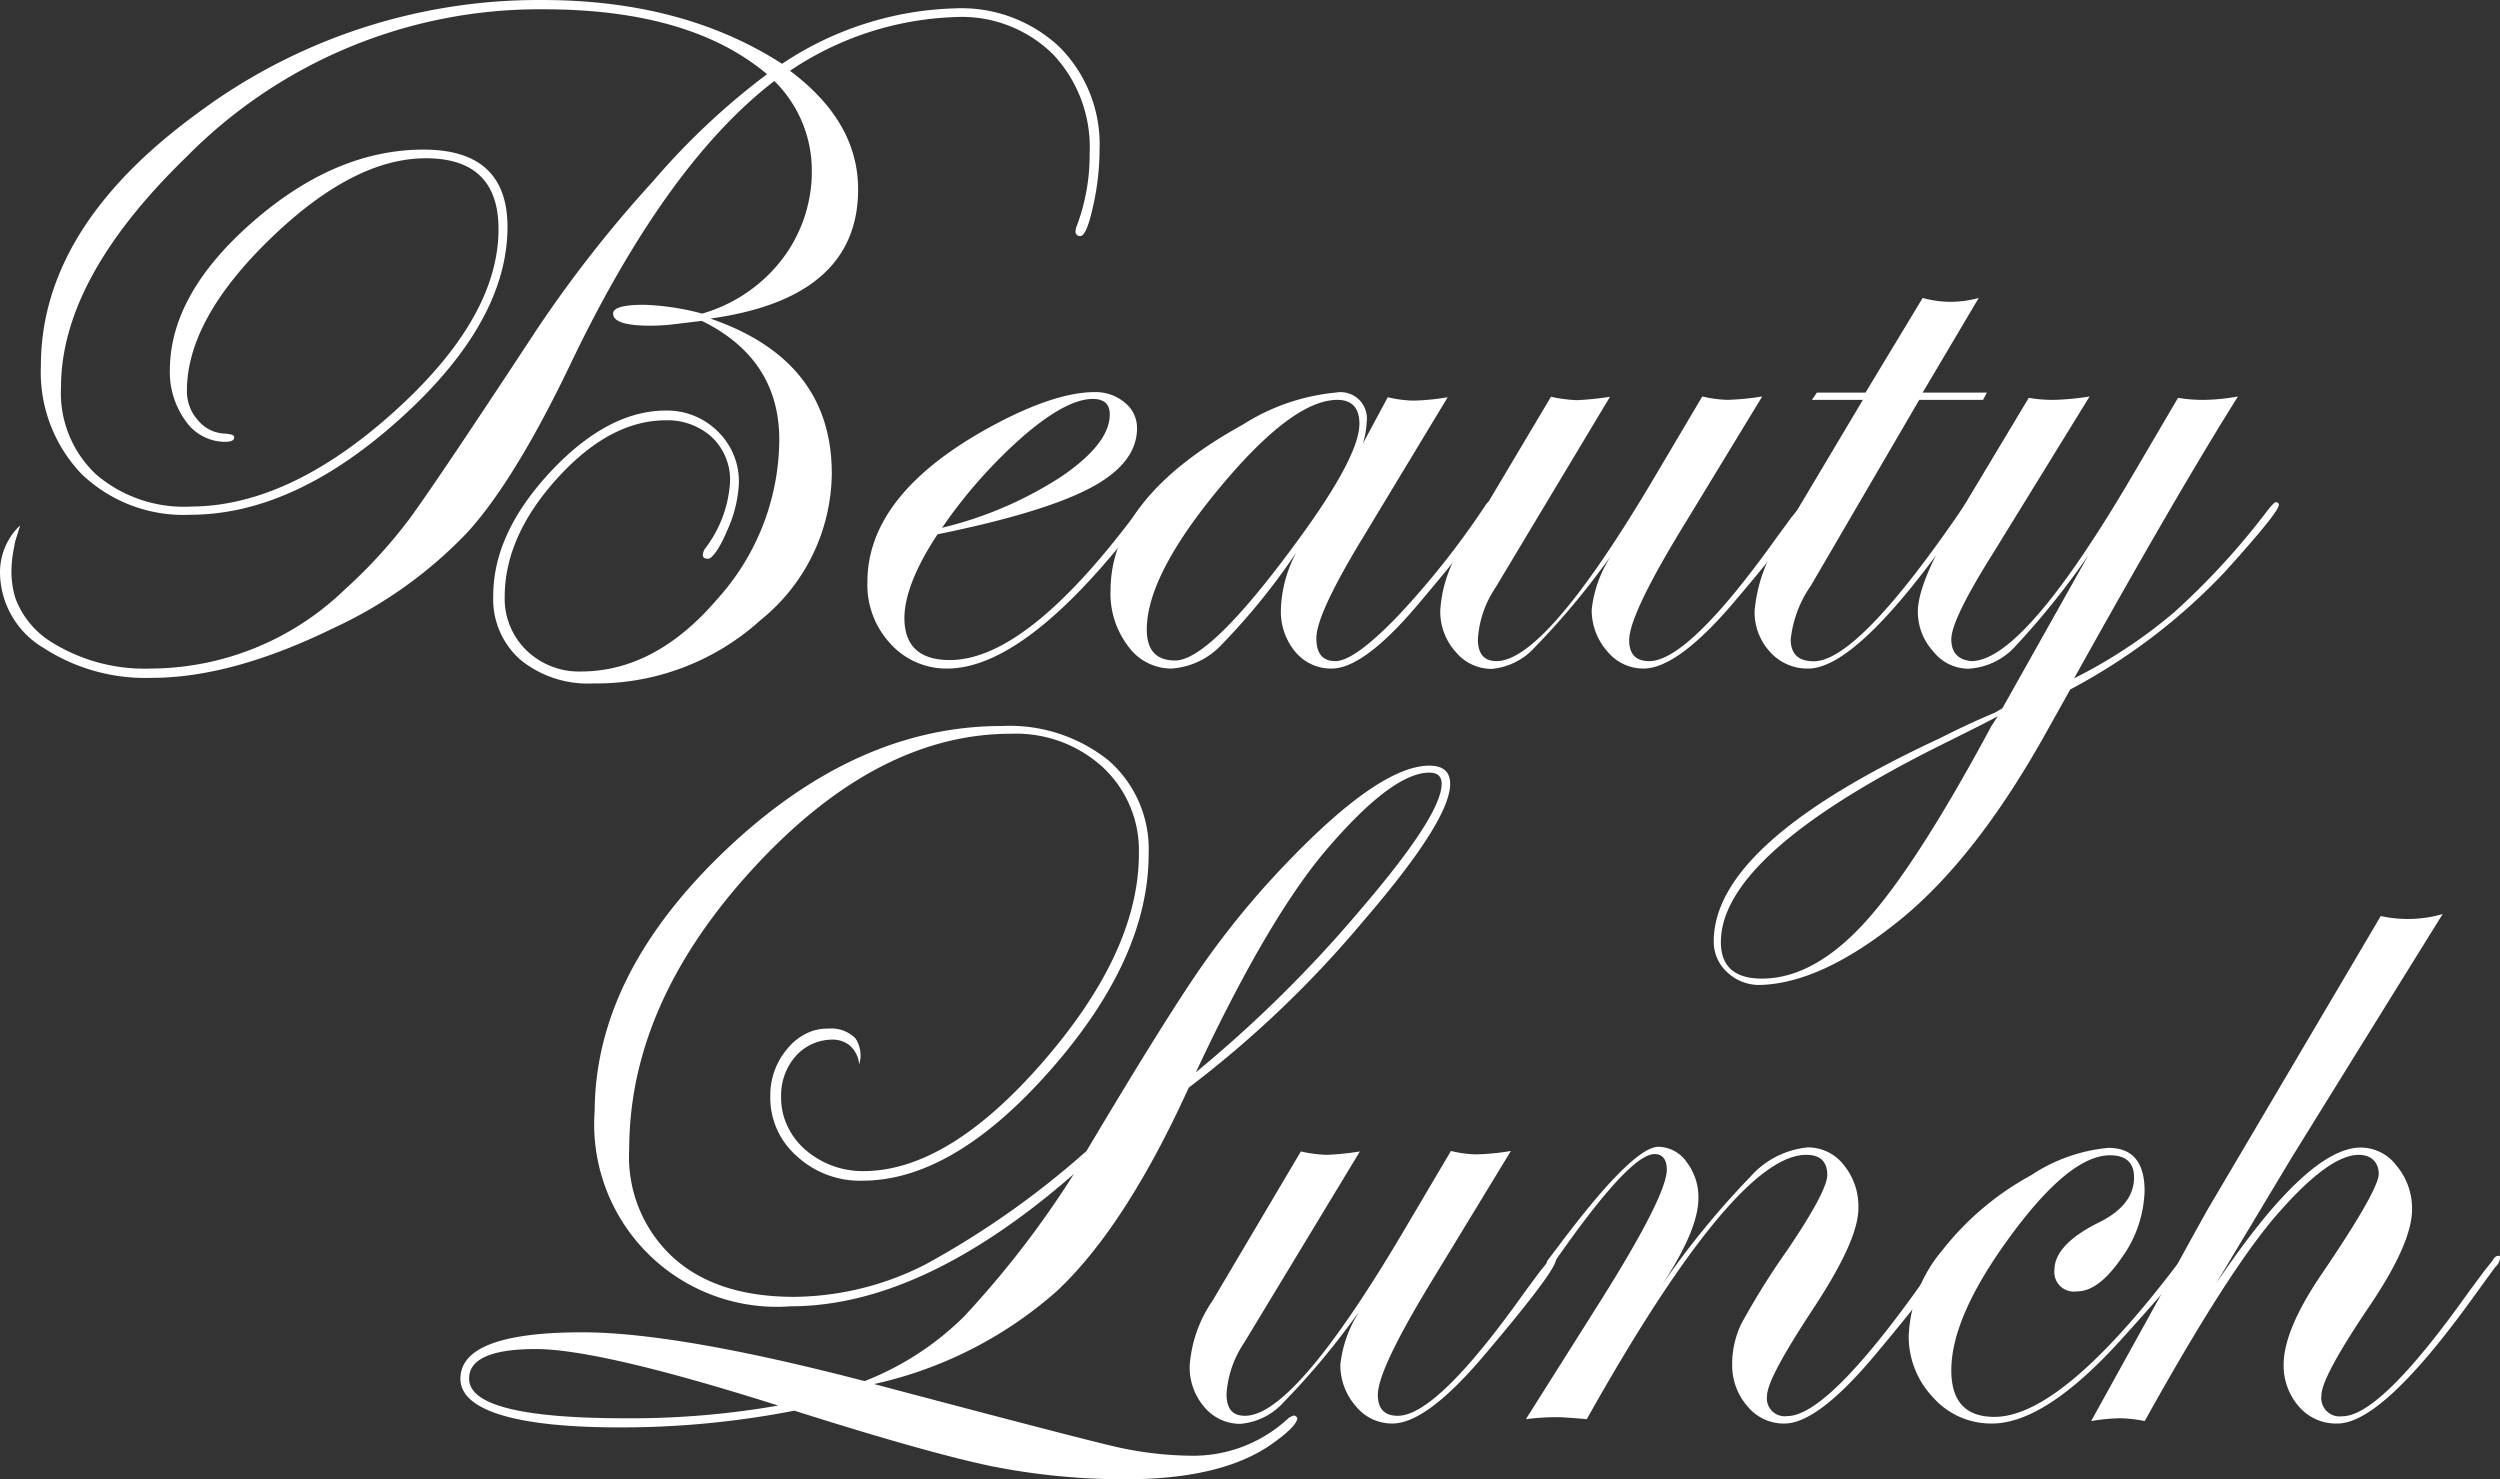 <svg xmlns="http://www.w3.org/2000/svg" viewBox="0 0 161.43 95.52"><rect x="0" y="0" width="161.43" height="95.52" fill="#333333" stroke="none"/><defs><style>.cls-1{fill:#fff;}</style></defs><g id="Слой_2" data-name="Слой 2"><g id="Слой_1-2" data-name="Слой 1"><path class="cls-1" d="M76.76,70.23A69.33,69.33,0,0,0,87.91,59.62q5.73-6.63,5.73-9c0-.78-.45-1.18-1.34-1.18q-3.22,0-9.3,6.37a55,55,0,0,0-5.35,6.51q-2.34,3.34-7.49,12a56.09,56.09,0,0,1-10.39,7.32,18.94,18.94,0,0,1-8.49,2.1q-5,0-7.8-2.53a8.81,8.81,0,0,1-2.85-7q0-9.42,8-18.13t16.67-8.7a8.28,8.28,0,0,1,5.93,2.18,7.33,7.33,0,0,1,2.31,5.57q0,6.27-6.12,13.35T55.84,75.62A5.66,5.66,0,0,1,52,74.24a4.58,4.58,0,0,1-1.18-1.59,4.19,4.19,0,0,1-.38-1.86,3.8,3.8,0,0,1,1-2.66,3.19,3.19,0,0,1,2.35-1,1.74,1.74,0,0,1,1.07.37,1.84,1.84,0,0,1,.62,1.23,2,2,0,0,0-.24-1.68,2.19,2.19,0,0,0-1.75-.63,3.15,3.15,0,0,0-1,.14,3.63,3.63,0,0,0-1.65,1.16,4.61,4.61,0,0,0-1.1,3.07,5,5,0,0,0,1.72,3.87,6,6,0,0,0,4.22,1.58q5.88,0,12.19-7.19t6.3-13.93a7.6,7.6,0,0,0-2.57-6,10.21,10.21,0,0,0-6.92-2.24q-9.39,0-17.81,8T38.4,71.71A11.79,11.79,0,0,0,51.05,84.35q8.51,0,18.29-8.54A62,62,0,0,1,62.26,85a18.84,18.84,0,0,1-6.43,4.18q-12.11-3.15-18.22-3.15c-5.25,0-7.88,1-7.88,3S33.17,92.17,40,92.17a58.26,58.26,0,0,0,11.29-1.08Q59.88,93.81,64,94.67a43.81,43.81,0,0,0,8.67.85q6.14,0,9.36-2.21c1.16-.81,1.74-1.4,1.74-1.75a.34.34,0,0,0-.2-.16,1.27,1.27,0,0,0-.36.16A9,9,0,0,1,77.08,94a22.94,22.94,0,0,1-5-.57q-2.56-.59-15.64-4.06a26.34,26.34,0,0,0,11.8-6Q72.66,79.23,76.76,70.23Zm8.87-15.34c2.82-3.3,5.05-5,6.67-5,.52,0,.79.24.79.72q0,2-5.13,8A82.62,82.62,0,0,1,77.22,69.24Q81.86,59.33,85.63,54.89ZM40.37,91.58q-10.08,0-10.08-2.56,0-1.9,4.3-1.91,4.14,0,15.66,3.65A55.1,55.1,0,0,1,40.37,91.58Z"/><path class="cls-1" d="M68.43,3.05A9.25,9.25,0,0,0,61.65.54,21.12,21.12,0,0,0,50.5,4.12Q44.11,0,35,0A36.88,36.88,0,0,0,12.7,7.35Q2.65,14.7,2.64,23.61a9.52,9.52,0,0,0,2.63,7,9.5,9.5,0,0,0,7,2.63q6.71,0,13.6-6.23t6.9-12.35q0-5-5.42-5-5.67,0-11,4.64t-5.38,9.51a5.37,5.37,0,0,0,1,3.35,3.11,3.11,0,0,0,2.55,1.37c.4,0,.6-.09.6-.28s-.18-.19-.53-.25a2.34,2.34,0,0,1-1.77-.82,2.79,2.79,0,0,1-.75-1.95q0-4.59,5.37-9.8t10.06-5.21c3.12,0,4.69,1.53,4.69,4.57q0,5.73-6.76,11.81T12.34,32.71A8.72,8.72,0,0,1,6.2,30.63,7.21,7.21,0,0,1,3.94,25q0-7,8.06-14.83A32,32,0,0,1,35.11.6q9.44,0,14.42,4.19a46.05,46.05,0,0,0-7.34,6.89,80.81,80.81,0,0,0-7.49,9.54Q28.27,31,26.48,33.45a32.32,32.32,0,0,1-4.22,4.62,18.13,18.13,0,0,1-12.5,5.1,11.36,11.36,0,0,1-6.47-1.73A5.64,5.64,0,0,1,1,38.64a5.9,5.9,0,0,1-.26-1.55,8,8,0,0,1,.2-1.89c0-.15.13-.51.26-.94a3.12,3.12,0,0,1,.11-.33,2.57,2.57,0,0,0-.33.33A4.21,4.21,0,0,0,0,37a5.71,5.71,0,0,0,2.8,4.83,12.08,12.08,0,0,0,7,1.94q5.17,0,11.75-3.22a28.33,28.33,0,0,0,8.59-6.13Q33.28,31,37,23.17,43.11,10.52,50,5.23a8.1,8.1,0,0,1,2.42,5.7,9.34,9.34,0,0,1-1.9,5.79,10,10,0,0,1-5.18,3.53,16.57,16.57,0,0,0-3.75-.57q-2,0-2,.57c0,.52.8.78,2.39.78a12.62,12.62,0,0,0,1.51-.09l1.83-.22q5,2.46,5,7.68a15.46,15.46,0,0,1-4,10.28q-4,4.68-8.82,4.68A4.87,4.87,0,0,1,34,42a4.65,4.65,0,0,1-1.41-3.46q0-3.91,3.39-7.65t7-3.75a4.25,4.25,0,0,1,3,1.1,3.8,3.8,0,0,1,1.16,2.9,7.86,7.86,0,0,1-1.63,4.31.93.93,0,0,0-.13.38c0,.17.12.25.35.25s.72-.61,1.23-1.83a8.34,8.34,0,0,0,.75-3,4.51,4.51,0,0,0-1.32-3.35A4.64,4.64,0,0,0,43,26.51q-3.75,0-7.45,3.95c-2.46,2.64-3.7,5.3-3.7,8a5.21,5.21,0,0,0,1.75,4.14,6.9,6.9,0,0,0,4.71,1.53A15.78,15.78,0,0,0,49.1,40.05a12.29,12.29,0,0,0,4.61-9.48q0-7.3-7.84-10,9.54-1.32,9.54-8.35,0-4.36-4.4-7.65A20.3,20.3,0,0,1,61.72,1.1,8.39,8.39,0,0,1,68,3.51a8.74,8.74,0,0,1,2.36,6.38,13,13,0,0,1-.85,4.75,1.08,1.08,0,0,0-.06.28.28.28,0,0,0,.31.32q.41,0,.84-2A16.63,16.63,0,0,0,71,9.7,8.91,8.91,0,0,0,68.43,3.05Z"/><path class="cls-1" d="M74.32,32.6a3.55,3.55,0,0,1-.57.82l-1.35,1.7q-6.53,8-11.19,8.05a4.88,4.88,0,0,1-3.7-1.59,5.59,5.59,0,0,1-1.5-4q0-5.66,7.91-10,4.15-2.26,6.76-2.26a2.9,2.9,0,0,1,1.94.67,2.08,2.08,0,0,1,.8,1.66c0,1.51-1,2.79-3,3.85s-5.26,2.06-9.88,3c-1.43,2.16-2.14,4-2.14,5.41,0,1.81,1,2.71,2.93,2.71q5,0,12.19-9.71c.26-.34.47-.51.64-.51A.18.18,0,0,1,74.32,32.6Zm-2.66-5.84c0-.67-.37-1-1.1-1-1.11,0-2.58.78-4.39,2.32a32,32,0,0,0-5.34,6,24.82,24.82,0,0,0,7.68-3.29Q71.66,28.65,71.66,26.76Z"/><path class="cls-1" d="M96.46,32.57q0,.66-4.61,6.12c-2.48,3-4.43,4.48-5.86,4.48a3,3,0,0,1-2.36-1.09,4.07,4.07,0,0,1-.92-2.72,8.26,8.26,0,0,1,1-3.69,42.67,42.67,0,0,1-4.82,5.95,4.88,4.88,0,0,1-3.24,1.55,3.43,3.43,0,0,1-2.8-1.44,5.58,5.58,0,0,1-1.14-3.6q0-6,8.54-10.71a13.52,13.52,0,0,1,6-2.07,1.7,1.7,0,0,1,2,1.89A5.37,5.37,0,0,1,88,28.65l1.61-3a7.83,7.83,0,0,0,1.67.22,15.25,15.25,0,0,0,2.2-.22l-5.57,9.22Q85,39.68,85,41.21c0,1,.41,1.48,1.23,1.48s2.19-1,4-2.88a53.48,53.48,0,0,0,5.64-7.11c.13-.21.24-.32.35-.32A.17.17,0,0,1,96.46,32.57Zm-8.68-5.21c0-1-.47-1.54-1.42-1.54q-2.89,0-7.6,5.67t-4.71,9.16q0,2,1.83,2,2.18,0,7.52-7.21Q87.78,29.57,87.78,27.36Z"/><path class="cls-1" d="M116.7,32.57c0,.49-1.52,2.52-4.57,6.12-2.52,3-4.52,4.48-6,4.48a3,3,0,0,1-2.35-1.12,4,4,0,0,1-1-2.69,7.81,7.81,0,0,1,1.23-3.43l-.63.84a48.43,48.43,0,0,1-4.25,5,4.25,4.25,0,0,1-2.8,1.42,3,3,0,0,1-2.33-1.09,3.91,3.91,0,0,1-1-2.66,8.37,8.37,0,0,1,1.42-4.19l5.73-9.63a9.44,9.44,0,0,0,1.67.22,19.6,19.6,0,0,0,2.14-.22L96.57,37.94a6.68,6.68,0,0,0-1.14,3.34q0,1.41,1.2,1.41,3.18,0,10.2-11.87l3.09-5.22a8.08,8.08,0,0,0,1.63.22,17.15,17.15,0,0,0,2.24-.22l-5,8.22q-3.59,5.85-3.59,7.52,0,1.35,1.29,1.35,2.53,0,8.2-7.94l1-1.36.57-.69c.1-.21.21-.32.31-.32A.17.17,0,0,1,116.7,32.57Z"/><path class="cls-1" d="M128.3,25.35l-.25.47h-4.12l-7,12a7.43,7.43,0,0,0-1.3,3.47c0,.94.5,1.41,1.49,1.41q2.87,0,9.68-10c.14-.21.27-.32.37-.32a.17.17,0,0,1,.19.19,3.38,3.38,0,0,1-.31.51l-1.36,1.86q-5.92,8.22-8.92,8.23a3.23,3.23,0,0,1-2.47-1.07,3.77,3.77,0,0,1-1-2.68A10,10,0,0,1,115,34.7l5.29-8.88H117l.32-.47h3.14l3.69-6.11a6.88,6.88,0,0,0,1.79.25,7,7,0,0,0,1.83-.25l-3.62,6.11Z"/><path class="cls-1" d="M147.15,32.6c0,.32-1.16,1.75-3.47,4.31a38.51,38.51,0,0,1-10,7.61l-1.55,2.77q-4.56,8.19-9.54,12.19t-8.91,4.12a3,3,0,0,1-2.15-.82,2.65,2.65,0,0,1-.87-2q0-6.33,14.58-13.1c.79-.4,2-1,3.59-1.67l.47-.28,5.54-9.86a51.1,51.1,0,0,1-4.75,5.91,4.42,4.42,0,0,1-3,1.4,2.9,2.9,0,0,1-2.25-1.11,3.79,3.79,0,0,1-1-2.58q0-1.78,2.24-5.6L131,25.69a9.21,9.21,0,0,0,1.67.13,17.09,17.09,0,0,0,2.26-.22l-6.2,10.07Q126,40,126,41.28t1.29,1.41q3.39,0,10.45-12.06l2.9-4.94a9.81,9.81,0,0,0,1.76.13,13.37,13.37,0,0,0,2.11-.22q-3.9,6.2-10.58,18.2a32.32,32.32,0,0,0,6.49-4.29A47.32,47.32,0,0,0,146.39,33c.3-.38.48-.57.57-.57A.17.17,0,0,1,147.15,32.6ZM129,46.25c-.33.19-1.52.79-3.55,1.8q-14.32,7.11-14.33,12.78c0,1.57.88,2.36,2.65,2.36q3.33,0,6.64-3.62t8.18-12.69Z"/><path class="cls-1" d="M100.47,81.33q0,.72-4.57,6.11-3.78,4.49-6,4.48a3,3,0,0,1-2.35-1.12,4,4,0,0,1-1-2.69,7.85,7.85,0,0,1,1.23-3.43l-.63.85a48.43,48.43,0,0,1-4.25,5,4.23,4.23,0,0,1-2.8,1.41,3,3,0,0,1-2.33-1.08,3.92,3.92,0,0,1-.95-2.66A8.44,8.44,0,0,1,78.29,84L84,74.35a8.57,8.57,0,0,0,1.67.22,17.3,17.3,0,0,0,2.14-.22L80.34,86.7A6.68,6.68,0,0,0,79.2,90c0,1,.4,1.42,1.2,1.42q3.18,0,10.2-11.87l3.09-5.23a7.42,7.42,0,0,0,1.63.22,15.55,15.55,0,0,0,2.24-.22l-5,8.22c-2.39,3.91-3.59,6.41-3.59,7.53q0,1.35,1.29,1.35,2.53,0,8.2-8l1-1.35.57-.7c.1-.21.21-.31.31-.31A.17.17,0,0,1,100.47,81.33Z"/><path class="cls-1" d="M125.69,81.33q0,.66-4.57,6.11c-2.5,3-4.47,4.48-5.89,4.48a3,3,0,0,1-2.38-1.1,4,4,0,0,1-1-2.71,6,6,0,0,1,.59-2.63,48.76,48.76,0,0,1,3-4.8q2.55-3.78,2.55-4.81c0-.87-.46-1.3-1.36-1.3q-4.59,0-14.17,17.07c-1-.09-1.64-.13-1.85-.13a15.17,15.17,0,0,0-2.08.13l4.91-7.78q4.18-6.67,4.19-8.34c0-.63-.27-1-.79-1q-1.6,0-6.34,6.79c-.19.27-.34.42-.45.44s-.16-.06-.18-.19a.49.49,0,0,1,.12-.25l.6-.79q4.83-6.46,6.5-6.47a2.27,2.27,0,0,1,1.83,1,3.72,3.72,0,0,1,.75,2.33c0,1.34-.78,3.21-2.36,5.6a54.73,54.73,0,0,1,5.72-7,5.66,5.66,0,0,1,3.7-1.89,2.92,2.92,0,0,1,2.33,1.14,4.21,4.21,0,0,1,.94,2.8c0,1.4-1,3.56-2.9,6.45s-3,4.85-3,5.67a1.15,1.15,0,0,0,1.3,1.29q2.8,0,9.68-10c.1-.21.21-.31.31-.31A.17.17,0,0,1,125.69,81.33Z"/><path class="cls-1" d="M141.31,81.33c0,.27-1.48,2-4.45,5.29q-4.85,5.31-8.25,5.3a5,5,0,0,1-3.78-1.68,5.68,5.68,0,0,1-1.58-4,9.12,9.12,0,0,1,2.14-5.47,18.47,18.47,0,0,1,5.76-4.88,10.76,10.76,0,0,1,5-1.77c1.55,0,2.33.93,2.33,2.77A7.72,7.72,0,0,1,137,81.22c-1,1.45-1.94,2.17-2.91,2.17A1.26,1.26,0,0,1,132.66,82c0-1.11,1-2.14,2.9-3.08,1.49-.74,2.24-1.7,2.24-2.9,0-.94-.52-1.42-1.55-1.42-1.74,0-3.88,1.74-6.42,5.2S126,86.14,126,88.49c0,2,.93,3,2.78,3q4.33,0,11.78-9.81c.28-.33.48-.5.6-.5S141.31,81.22,141.31,81.33Z"/><path class="cls-1" d="M161.43,81.26a.88.88,0,0,1-.32.57l-1.35,1.86q-5.92,8.24-8.83,8.23a3.15,3.15,0,0,1-2.47-1.08,4,4,0,0,1-1-2.73q0-2.2,2.4-5.76c2.5-3.67,3.74-5.86,3.74-6.55s-.43-1.23-1.29-1.23q-1.89,0-5.16,3.72-3.15,3.55-8.66,13.47a8.76,8.76,0,0,0-1.6-.18,12.67,12.67,0,0,0-1.86.18l4.63-8.37q.94-1.8,2.89-5.29,1-1.69,6.39-10.83l4.79-8.12a8.07,8.07,0,0,0,4-.13q-3.27,5.26-9.76,15.74l-4.88,8.13q5.91-8.79,9.35-8.79a2.9,2.9,0,0,1,2.31,1.17,4.29,4.29,0,0,1,1,2.83q0,2.18-2.77,6.27-3.08,4.56-3.08,5.73a1.19,1.19,0,0,0,1.35,1.35q2.46,0,8.14-8l1-1.35.56-.7c.11-.21.23-.31.38-.31S161.43,81.18,161.43,81.26Z"/></g></g></svg>